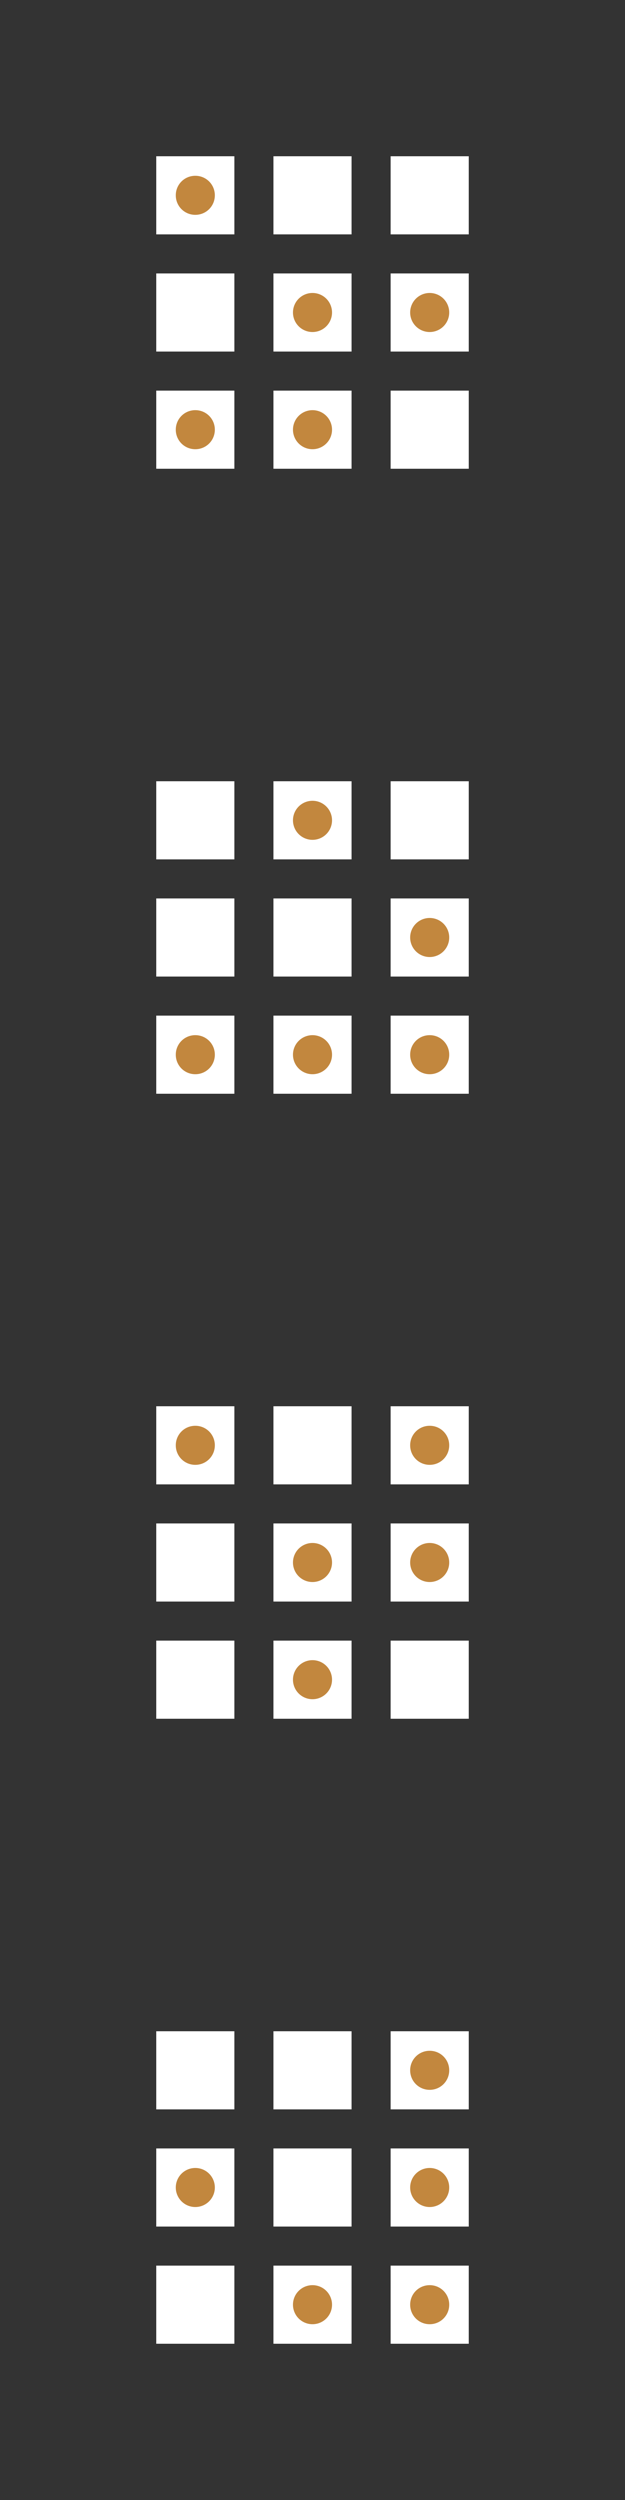 <svg xmlns="http://www.w3.org/2000/svg" width="32" height="128"><rect width="100%" height="100%" fill="#333333" stroke="none"/><path d="M8 8h4v4H8Zm6 0h4v4h-4Zm6 0h4v4h-4ZM8 14h4v4H8Zm6 0h4v4h-4Zm6 0h4v4h-4ZM8 20h4v4H8Zm6 0h4v4h-4Zm6 0h4v4h-4ZM8 40h4v4H8Zm6 0h4v4h-4Zm6 0h4v4h-4ZM8 46h4v4H8Zm6 0h4v4h-4Zm6 0h4v4h-4ZM8 52h4v4H8Zm6 0h4v4h-4Zm6 0h4v4h-4ZM8 72h4v4H8Zm6 0h4v4h-4Zm6 0h4v4h-4ZM8 78h4v4H8Zm6 0h4v4h-4Zm6 0h4v4h-4ZM8 84h4v4H8Zm6 0h4v4h-4Zm6 0h4v4h-4ZM8 104h4v4H8Zm6 0h4v4h-4Zm6 0h4v4h-4Zm-12 6h4v4H8Zm6 0h4v4h-4Zm6 0h4v4h-4Zm-12 6h4v4H8Zm6 0h4v4h-4Zm6 0h4v4h-4Zm0 0" style="stroke:none;fill-rule:nonzero;fill:#fff;fill-opacity:1"/><path d="M22 17a1 1 0 0 0 1-1 1 1 0 1 0-2 0 1 1 0 0 0 1 1Zm-12-6c.555 0 1-.445 1-1 0-.555-.445-1-1-1-.555 0-1 .445-1 1 0 .555.445 1 1 1Zm6 6a1 1 0 1 0 0-2 1 1 0 0 0 0 2Zm-6 6c.555 0 1-.445 1-1 0-.555-.445-1-1-1-.555 0-1 .445-1 1 0 .555.445 1 1 1Zm6 0a1 1 0 1 0 0-2 1 1 0 1 0 0 2Zm-5 31c0 .555-.445 1-1 1-.555 0-1-.445-1-1 0-.555.445-1 1-1 .555 0 1 .445 1 1Zm6-12a1 1 0 0 1-1 1 1 1 0 1 1 0-2 1 1 0 0 1 1 1Zm0 12a1 1 0 0 1-1 1 1 1 0 1 1 0-2 1 1 0 0 1 1 1Zm6 0c0 .555-.445 1-1 1-.555 0-1-.445-1-1 0-.555.445-1 1-1 .555 0 1 .445 1 1Zm0-6a1 1 0 1 1-2 0 1 1 0 1 1 2 0Zm-6 38a1 1 0 0 1-1 1 1 1 0 1 1 0-2 1 1 0 0 1 1 1Zm-6-12c0 .555-.445 1-1 1-.555 0-1-.445-1-1 0-.555.445-1 1-1 .555 0 1 .445 1 1Zm6 6a1 1 0 1 1-2 0 1 1 0 0 1 2 0Zm6-6c0 .555-.445 1-1 1-.555 0-1-.445-1-1 0-.555.445-1 1-1 .555 0 1 .445 1 1Zm0 6a1 1 0 1 1-2 0 1 1 0 1 1 2 0Zm-2 26c0 .555.445 1 1 1 .555 0 1-.445 1-1 0-.555-.445-1-1-1-.555 0-1 .445-1 1Zm-12 6a1 1 0 1 0 2 0 1 1 0 1 0-2 0Zm12 0a1 1 0 1 0 2 0 1 1 0 1 0-2 0Zm0 6c0 .555.445 1 1 1 .555 0 1-.445 1-1 0-.555-.445-1-1-1-.555 0-1 .445-1 1Zm-6 0a1 1 0 0 0 1 1 1 1 0 1 0 0-2 1 1 0 0 0-1 1Zm0 0" style="stroke:none;fill-rule:nonzero;fill:#c2873e;fill-opacity:1"/></svg>